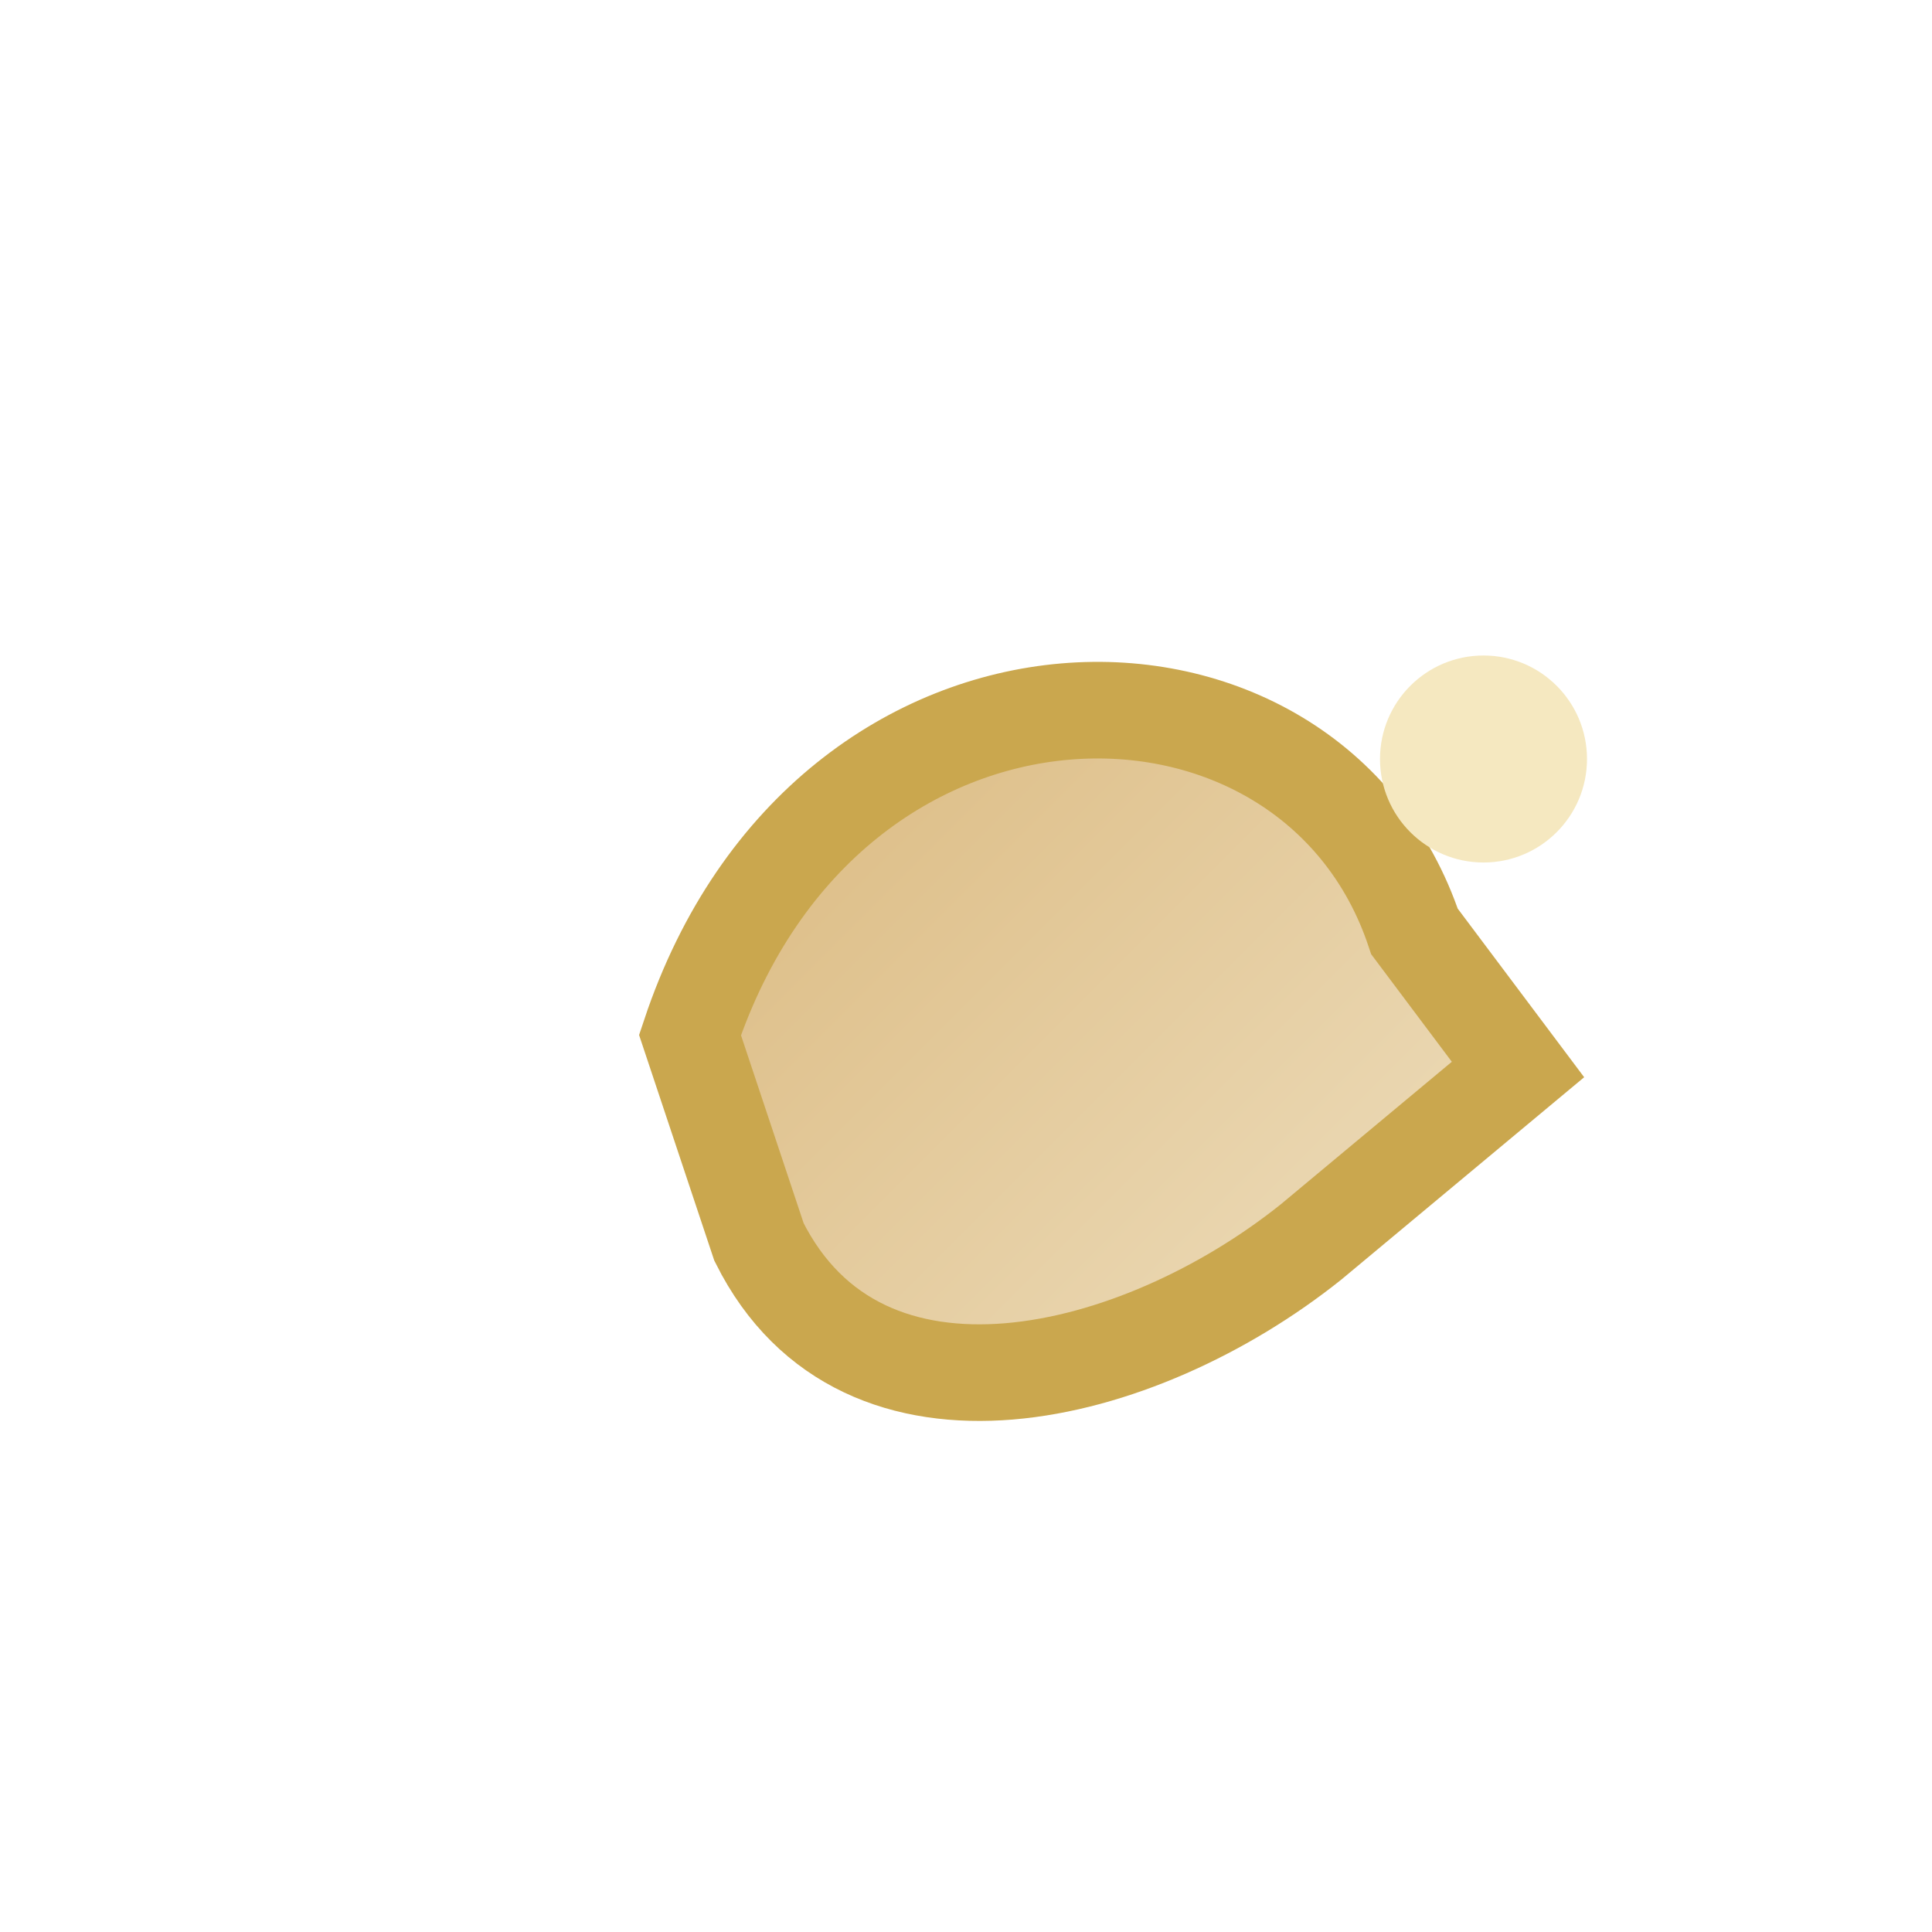 <svg width="56" height="56" viewBox="0 0 56 56" xmlns="http://www.w3.org/2000/svg">
  <defs>
    <linearGradient id="goldGradient" x1="0" y1="0" x2="1" y2="1">
      <stop offset="0%" stop-color="#d9b67a"/>
      <stop offset="100%" stop-color="#f0e2c4"/>
    </linearGradient>
    <filter id="softShadow" x="-10%" y="-10%" width="130%" height="130%">
      <feDropShadow dx="0" dy="2" stdDeviation="3" flood-color="rgba(217,183,106,0.35)"/>
    </filter>
  </defs>
  <path d="M20 30 C24 18, 38 18, 41 27 L44 31 L38 36 C33 40, 25 42, 22 36 Z"
        stroke="#caa74e" stroke-width="2.8" fill="url(#goldGradient)" filter="url(#softShadow)"/>
  <circle cx="43" cy="22" r="3" fill="#f5e8c0">
    <animate attributeName="opacity" values="0;1;0" dur="1.6s" repeatCount="indefinite"/>
  </circle>
</svg>

